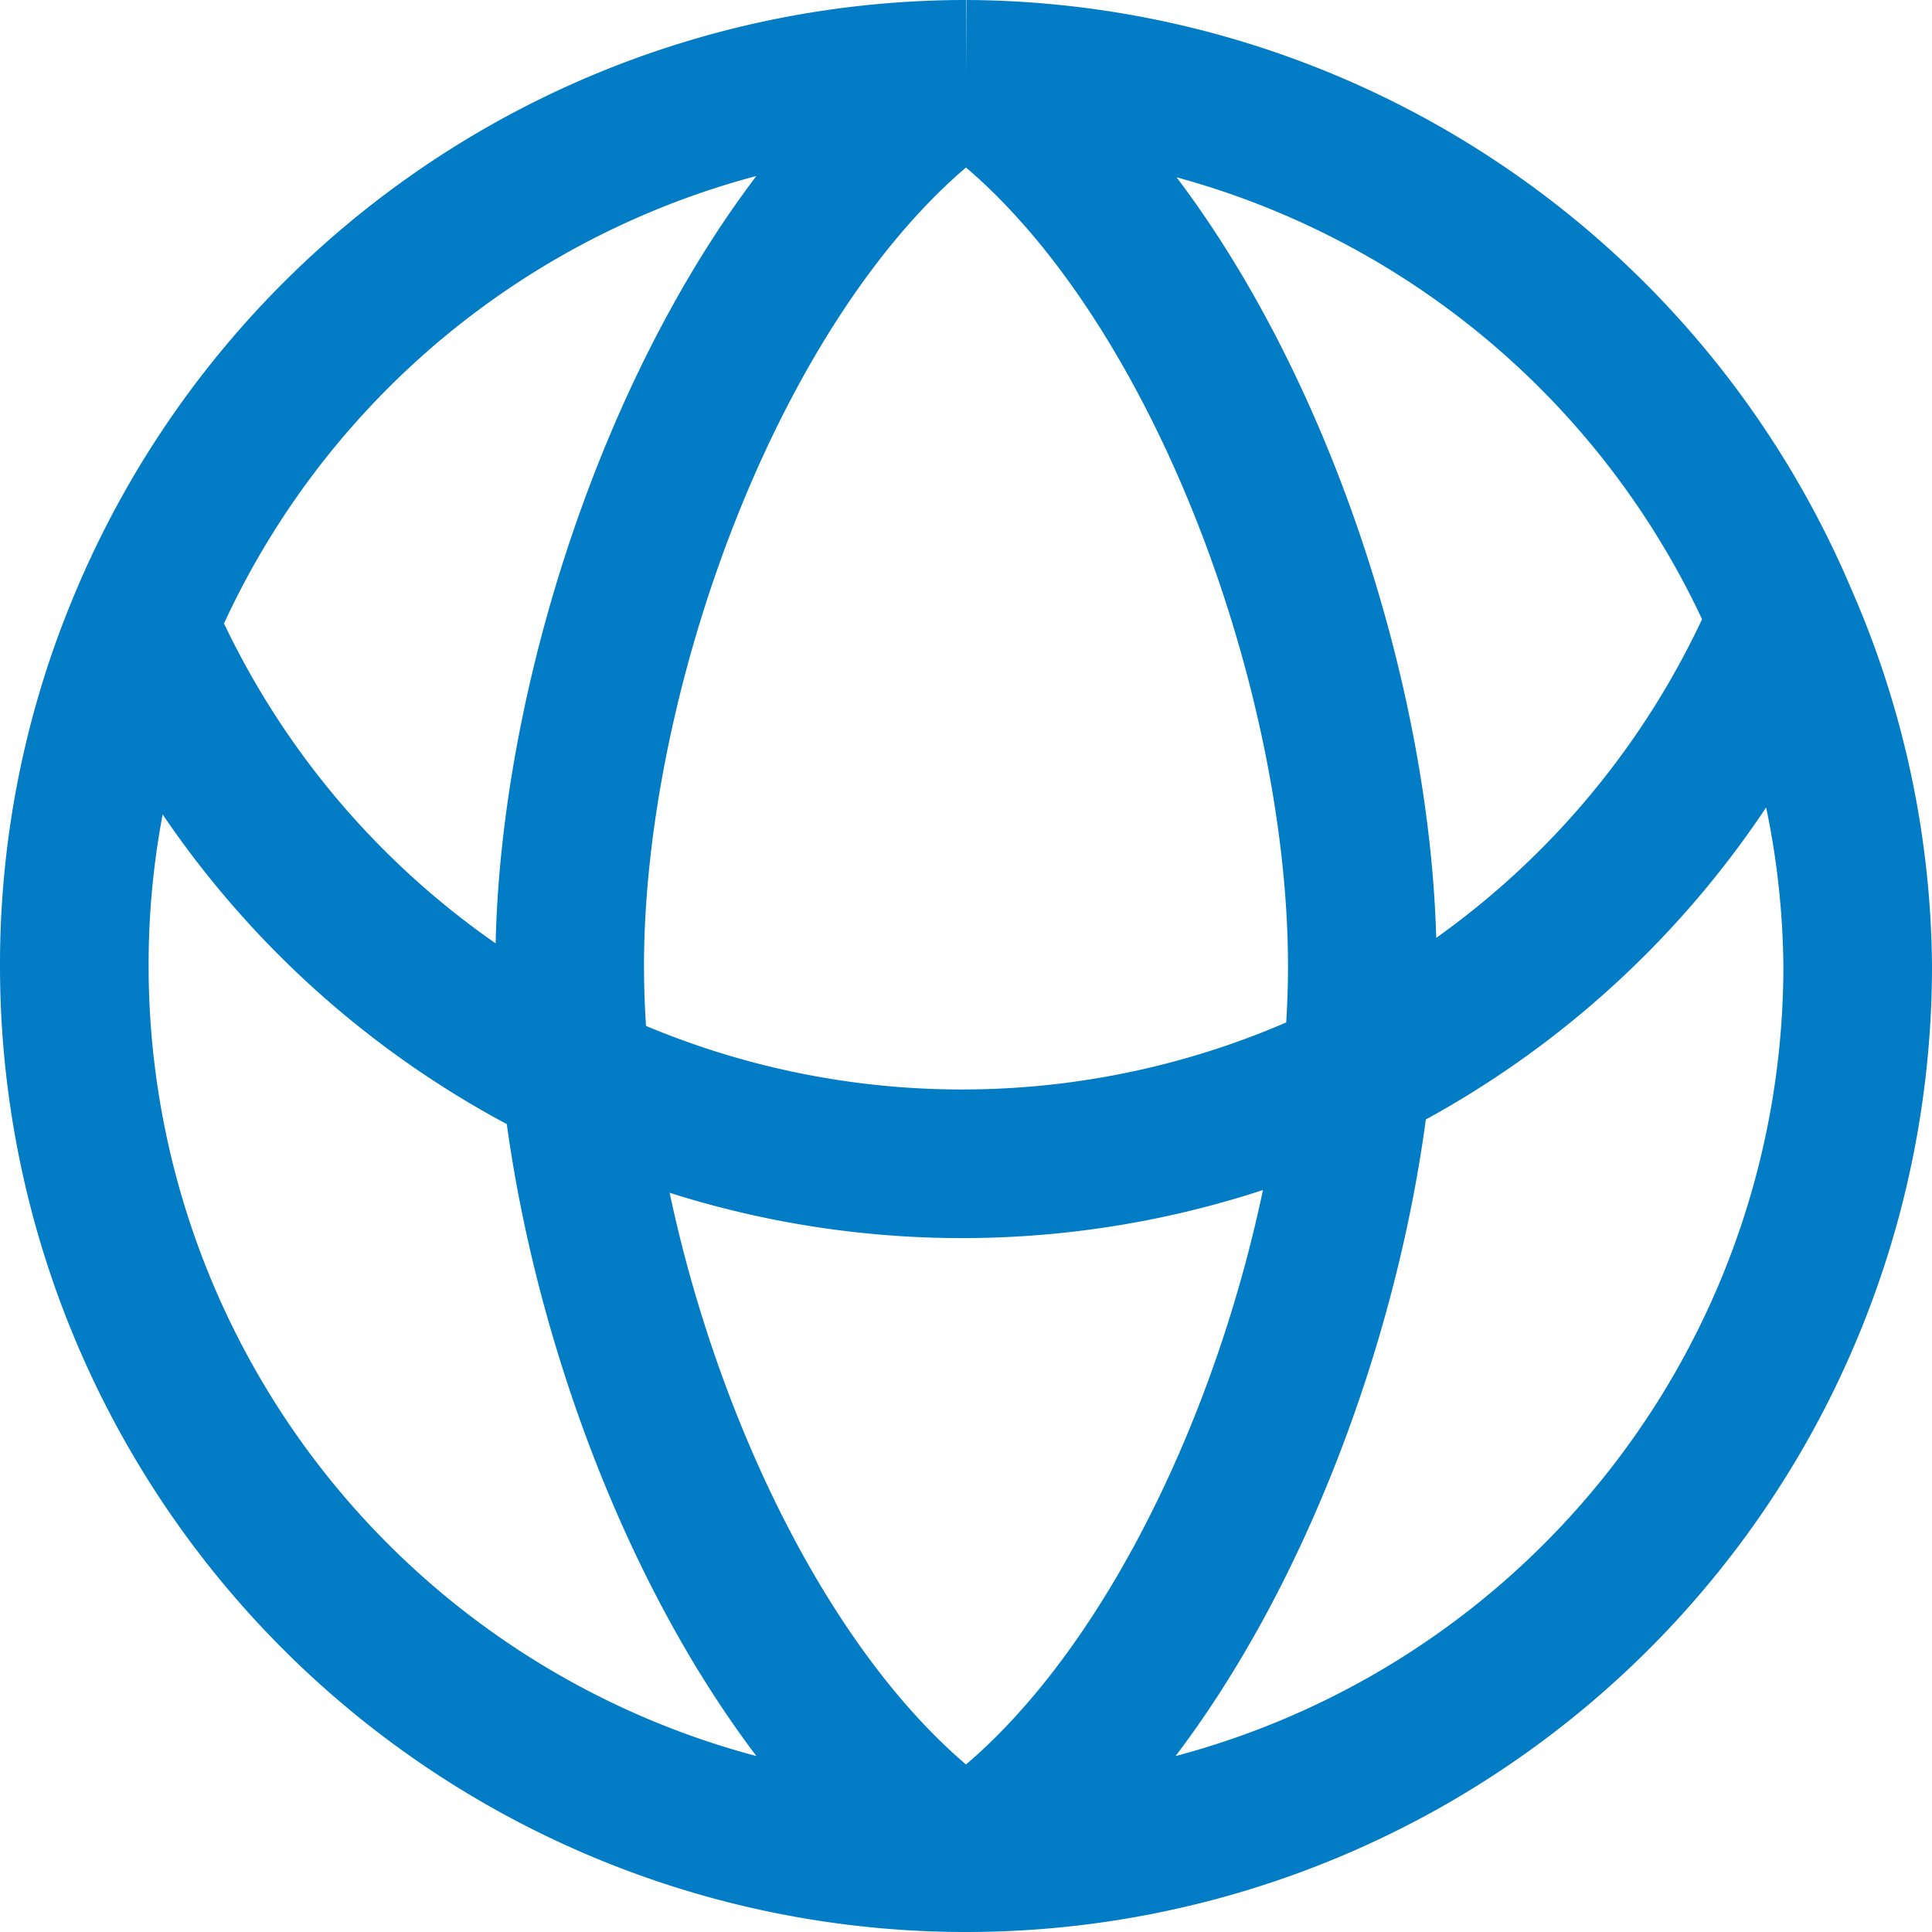 <svg xmlns="http://www.w3.org/2000/svg" viewBox="0 0 19.5 19.5"><defs><style>.cls-1{fill:none;stroke:#027cc5;stroke-linejoin:round;stroke-width:1.5px;}</style></defs><g id="Layer_2" data-name="Layer 2"><g id="Layer_1-2" data-name="Layer 1"><path class="cls-1" d="M9.75,18.75a9,9,0,0,0,9-9A8.9,8.9,0,0,0,18,6.25M9.75,18.75a9,9,0,0,1-9-9,8.9,8.9,0,0,1,.71-3.5m8.29,12.5c2.41-1.61,4-5.88,4-9s-1.59-7.39-4-9m0,18c-2.41-1.61-4-5.88-4-9s1.59-7.39,4-9m0,0a9,9,0,0,0-8.29,5.5M9.75.75A9,9,0,0,1,18,6.25m-16.58,0A9,9,0,0,0,18,6.25"/></g></g></svg>